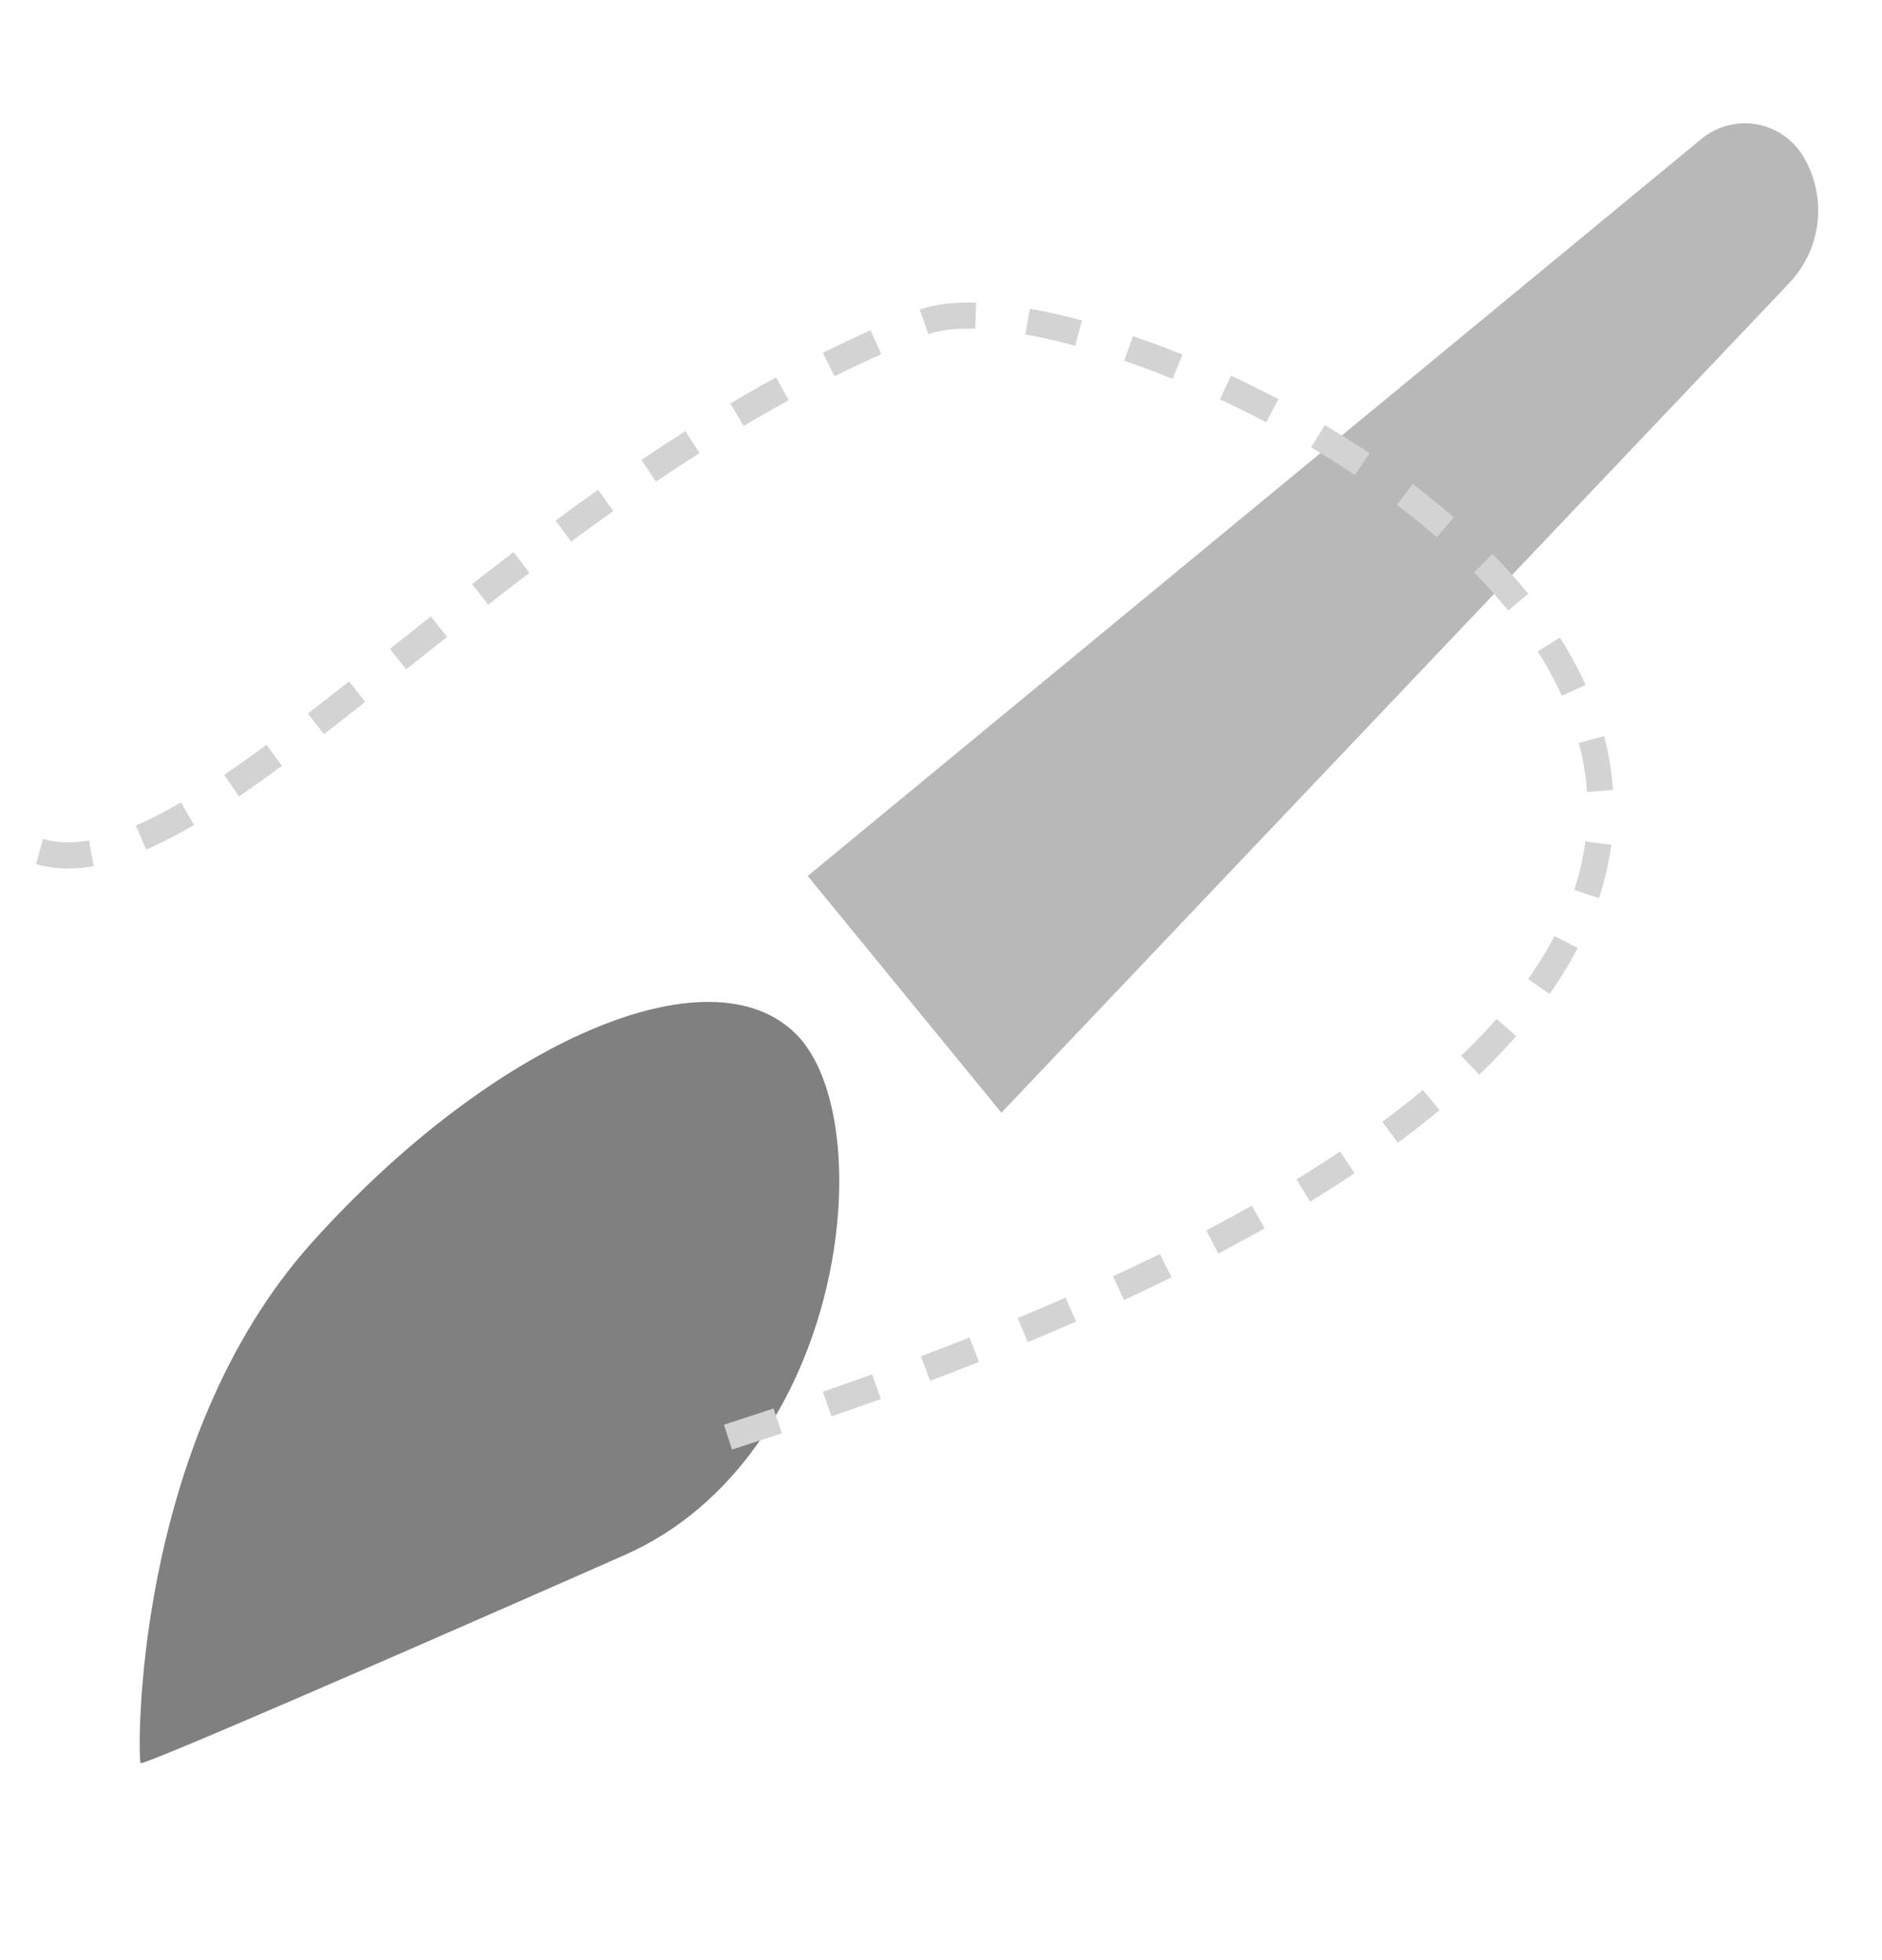 <?xml version="1.0" encoding="utf-8"?>
<svg width="72px" height="75px" viewBox="0 0 72 75" version="1.1" xmlns:xlink="http://www.w3.org/1999/xlink" xmlns="http://www.w3.org/2000/svg">
  <defs>
    <filter id="filter_1">
      <feColorMatrix in="SourceGraphic" type="matrix" values="0 0 0 0 0.827 0 0 0 0 0.827 0 0 0 0 0.827 0 0 0 1 0" />
    </filter>
  </defs>
  <g id="pen-with-arrow-icon">
    <g id="Group-17">
      <g id="Group-9-Copy-3" filter="url(#filter_1)">
        <path d="M68.996 5.998L68.997 5.999Q69.08 6.14 69.151 6.286Q69.223 6.433 69.282 6.585Q69.342 6.737 69.389 6.894Q69.436 7.05 69.47 7.21Q69.504 7.369 69.525 7.531Q69.546 7.693 69.554 7.856Q69.562 8.019 69.557 8.182Q69.552 8.346 69.533 8.508Q69.515 8.67 69.484 8.83Q69.452 8.991 69.408 9.148Q69.364 9.305 69.307 9.458Q69.25 9.611 69.181 9.759Q69.112 9.907 69.031 10.049Q68.951 10.191 68.859 10.326Q68.767 10.461 68.665 10.588Q68.562 10.715 68.45 10.833L38.311 42.575L30.901 33.517L65.094 5.313Q65.202 5.224 65.32 5.147Q65.437 5.069 65.563 5.005Q65.688 4.941 65.819 4.89Q65.951 4.84 66.087 4.804Q66.223 4.768 66.362 4.747Q66.501 4.726 66.642 4.72Q66.783 4.714 66.923 4.723Q67.064 4.733 67.202 4.757Q67.341 4.781 67.476 4.82Q67.611 4.859 67.742 4.913Q67.872 4.966 67.996 5.033Q68.119 5.101 68.235 5.181Q68.351 5.261 68.457 5.353Q68.564 5.445 68.66 5.548Q68.756 5.651 68.84 5.764Q68.924 5.876 68.996 5.998Z" id="Rectangle" fill="#B8B8B8" fill-rule="evenodd" stroke="none" />
        <path d="M5.38 67.463C5.267 67.363 5.022 55.232 11.946 47.53C18.871 39.828 27.159 36.264 30.458 39.57C33.756 42.877 32.375 55.759 23.892 59.503C15.408 63.247 5.494 67.562 5.38 67.463Z" id="Ellipse" fill="#808080" fill-rule="evenodd" stroke="none" />
      </g>
      <path d="M27.851 54.988C93.761 33.871 43.083 9.283 35.317 12.334C18.913 18.778 6.919 35.82 0.715 32.243" id="Arrow" fill="none" fill-rule="evenodd" stroke="#D3D3D3" stroke-width="1" stroke-dasharray="2 2" />
    </g>
  </g>
</svg>